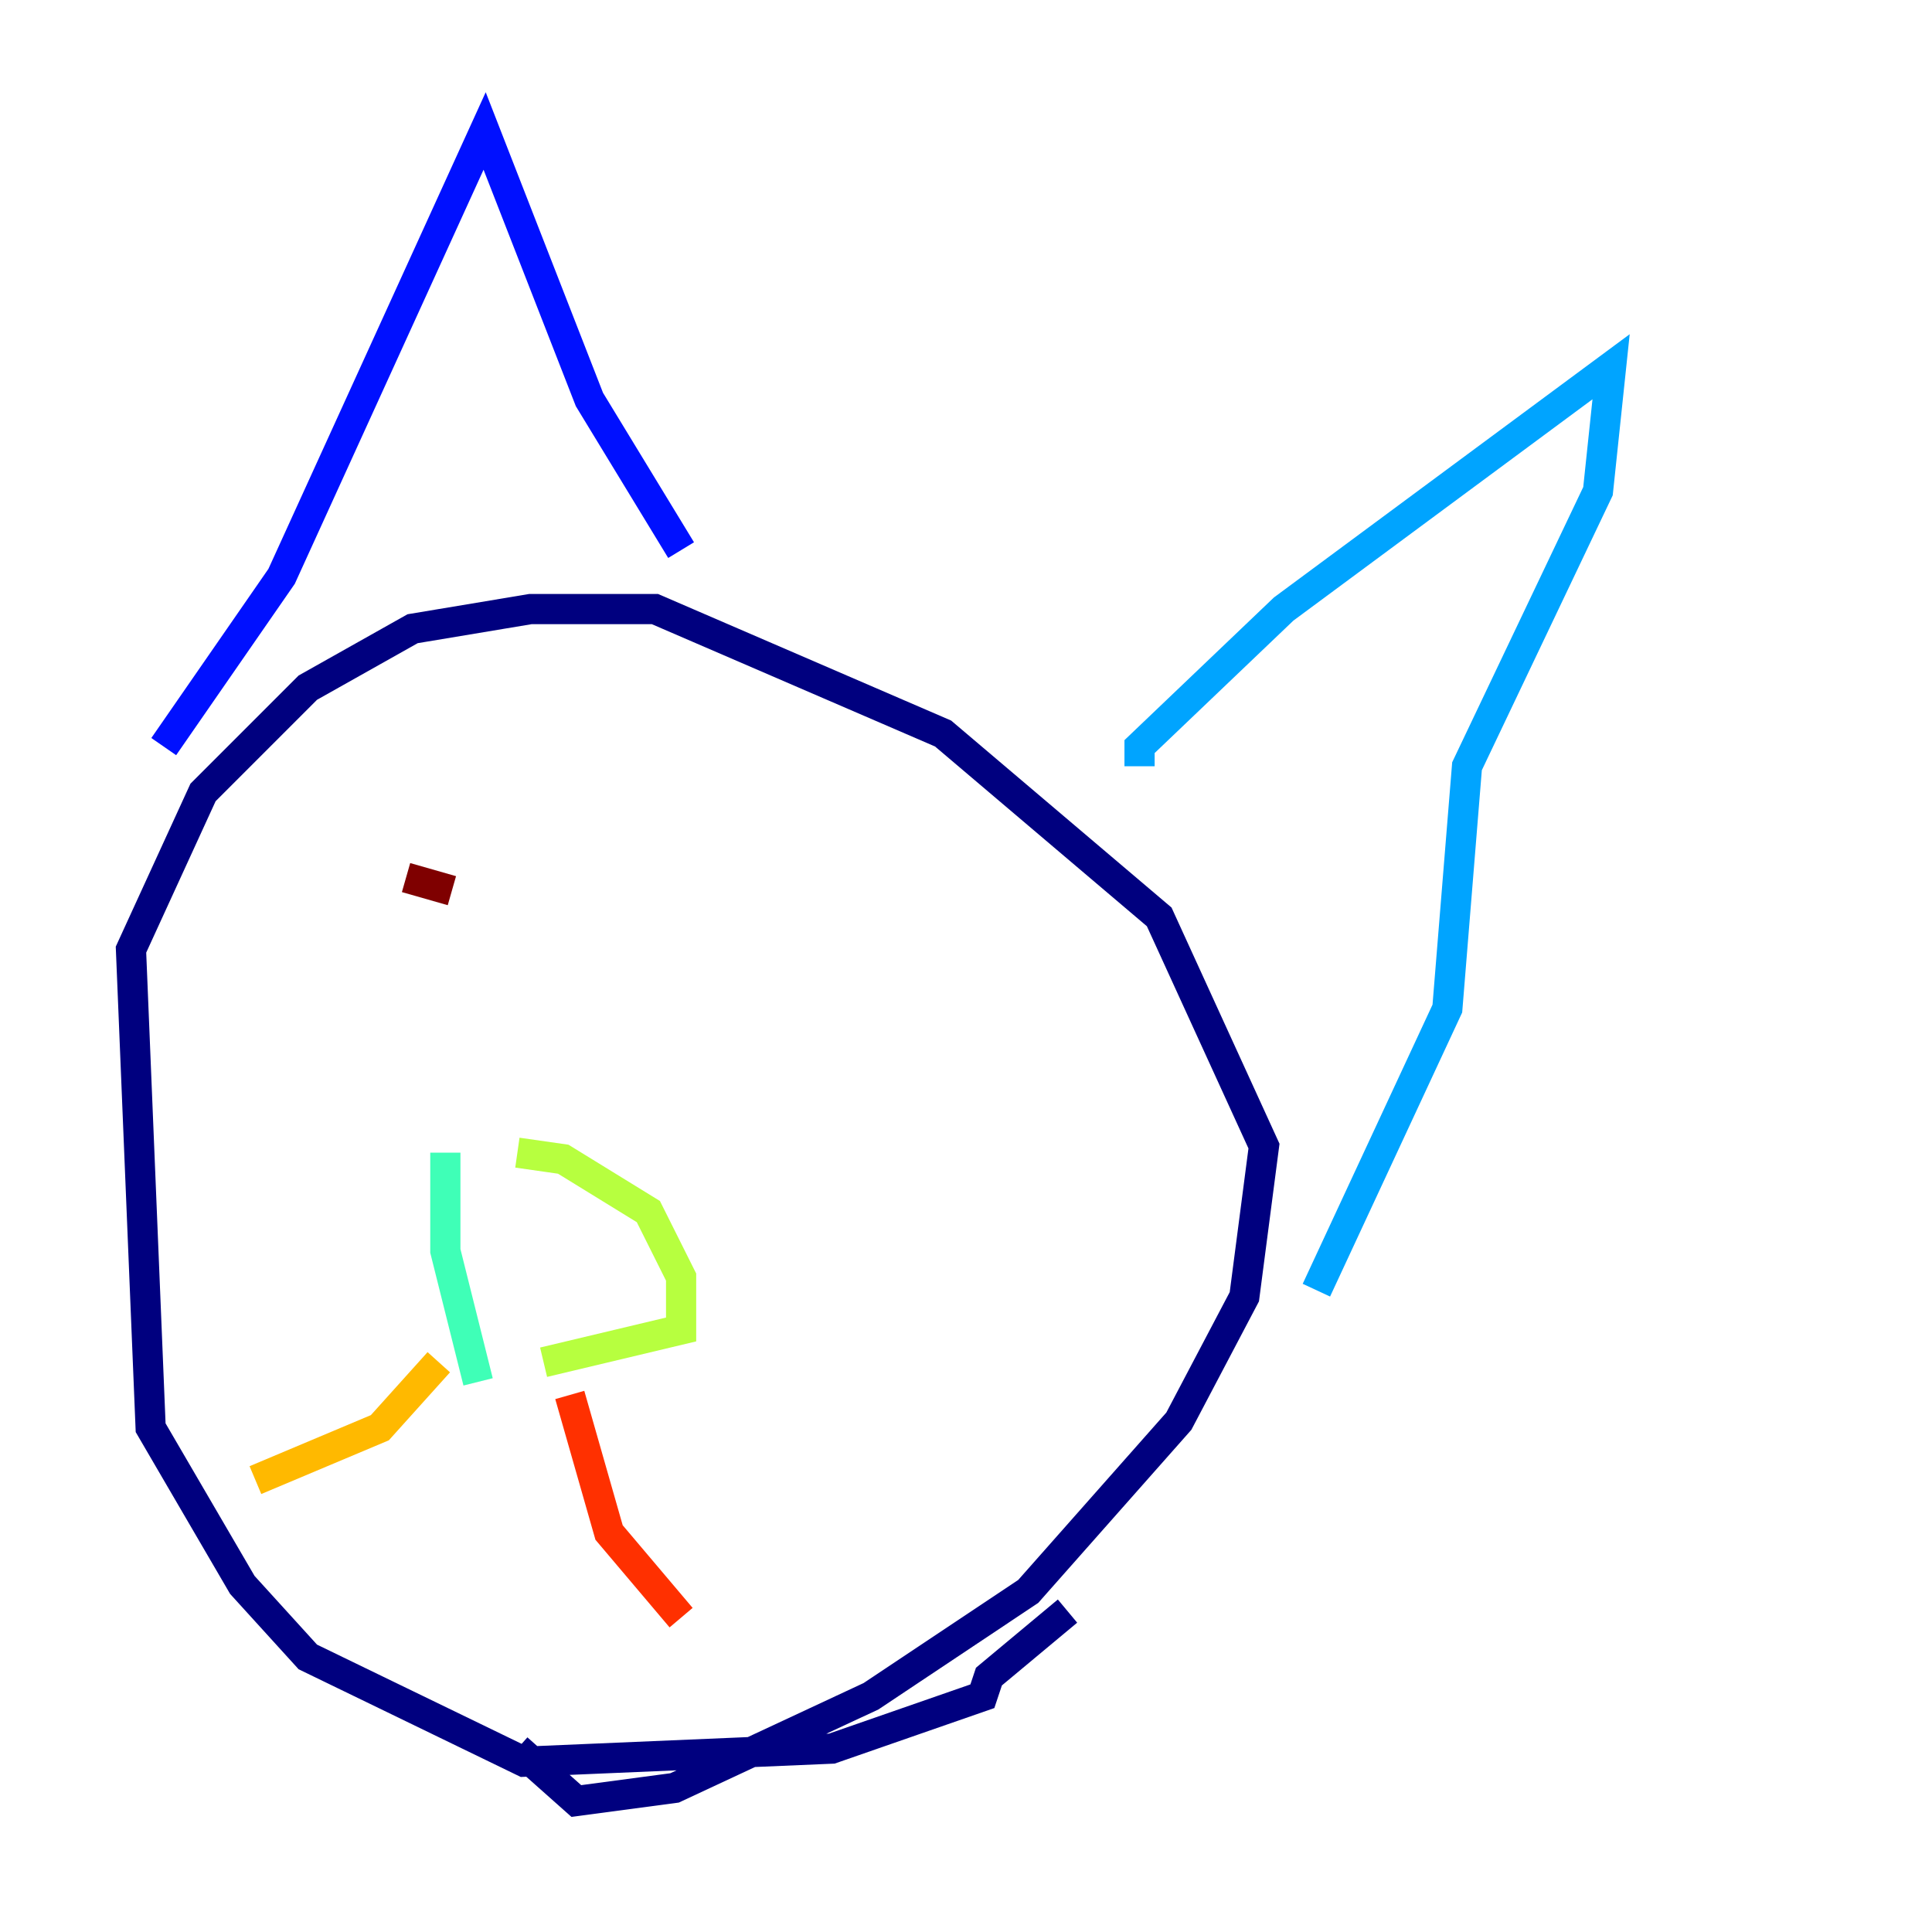 <?xml version="1.0" encoding="utf-8" ?>
<svg baseProfile="tiny" height="128" version="1.2" viewBox="0,0,128,128" width="128" xmlns="http://www.w3.org/2000/svg" xmlns:ev="http://www.w3.org/2001/xml-events" xmlns:xlink="http://www.w3.org/1999/xlink"><defs /><polyline fill="none" points="70.725,106.739 65.519,111.078 65.085,112.38 55.105,115.851 34.712,116.719 20.393,109.776 16.054,105.003 9.98,94.59 8.678,62.915 13.451,52.502 20.393,45.559 27.336,41.654 35.146,40.352 43.39,40.352 62.481,48.597 76.8,60.746 83.742,75.932 82.441,85.912 78.102,94.156 68.122,105.437 57.709,112.38 44.691,118.454 38.183,119.322 34.278,115.851" stroke="#00007f" stroke-width="2" /><polyline fill="none" points="10.848,49.464 18.658,38.183 32.108,8.678 39.051,26.468 45.125,36.447" stroke="#0010ff" stroke-width="2" /><polyline fill="none" points="75.498,50.766 75.498,49.464 85.044,40.352 106.739,24.298 105.871,32.542 97.193,50.766 95.891,66.82 87.214,85.478" stroke="#00a4ff" stroke-width="2" /><polyline fill="none" points="29.505,76.366 29.505,82.875 31.675,91.552" stroke="#3fffb7" stroke-width="2" /><polyline fill="none" points="34.278,76.366 37.315,76.8 42.956,80.271 45.125,84.61 45.125,88.081 36.014,90.251" stroke="#b7ff3f" stroke-width="2" /><polyline fill="none" points="29.071,90.251 25.166,94.59 16.922,98.061" stroke="#ffb900" stroke-width="2" /><polyline fill="none" points="37.749,92.42 40.352,101.532 45.125,107.173" stroke="#ff3000" stroke-width="2" /><polyline fill="none" points="26.902,58.142 29.939,59.01" stroke="#7f0000" stroke-width="2" /></svg>